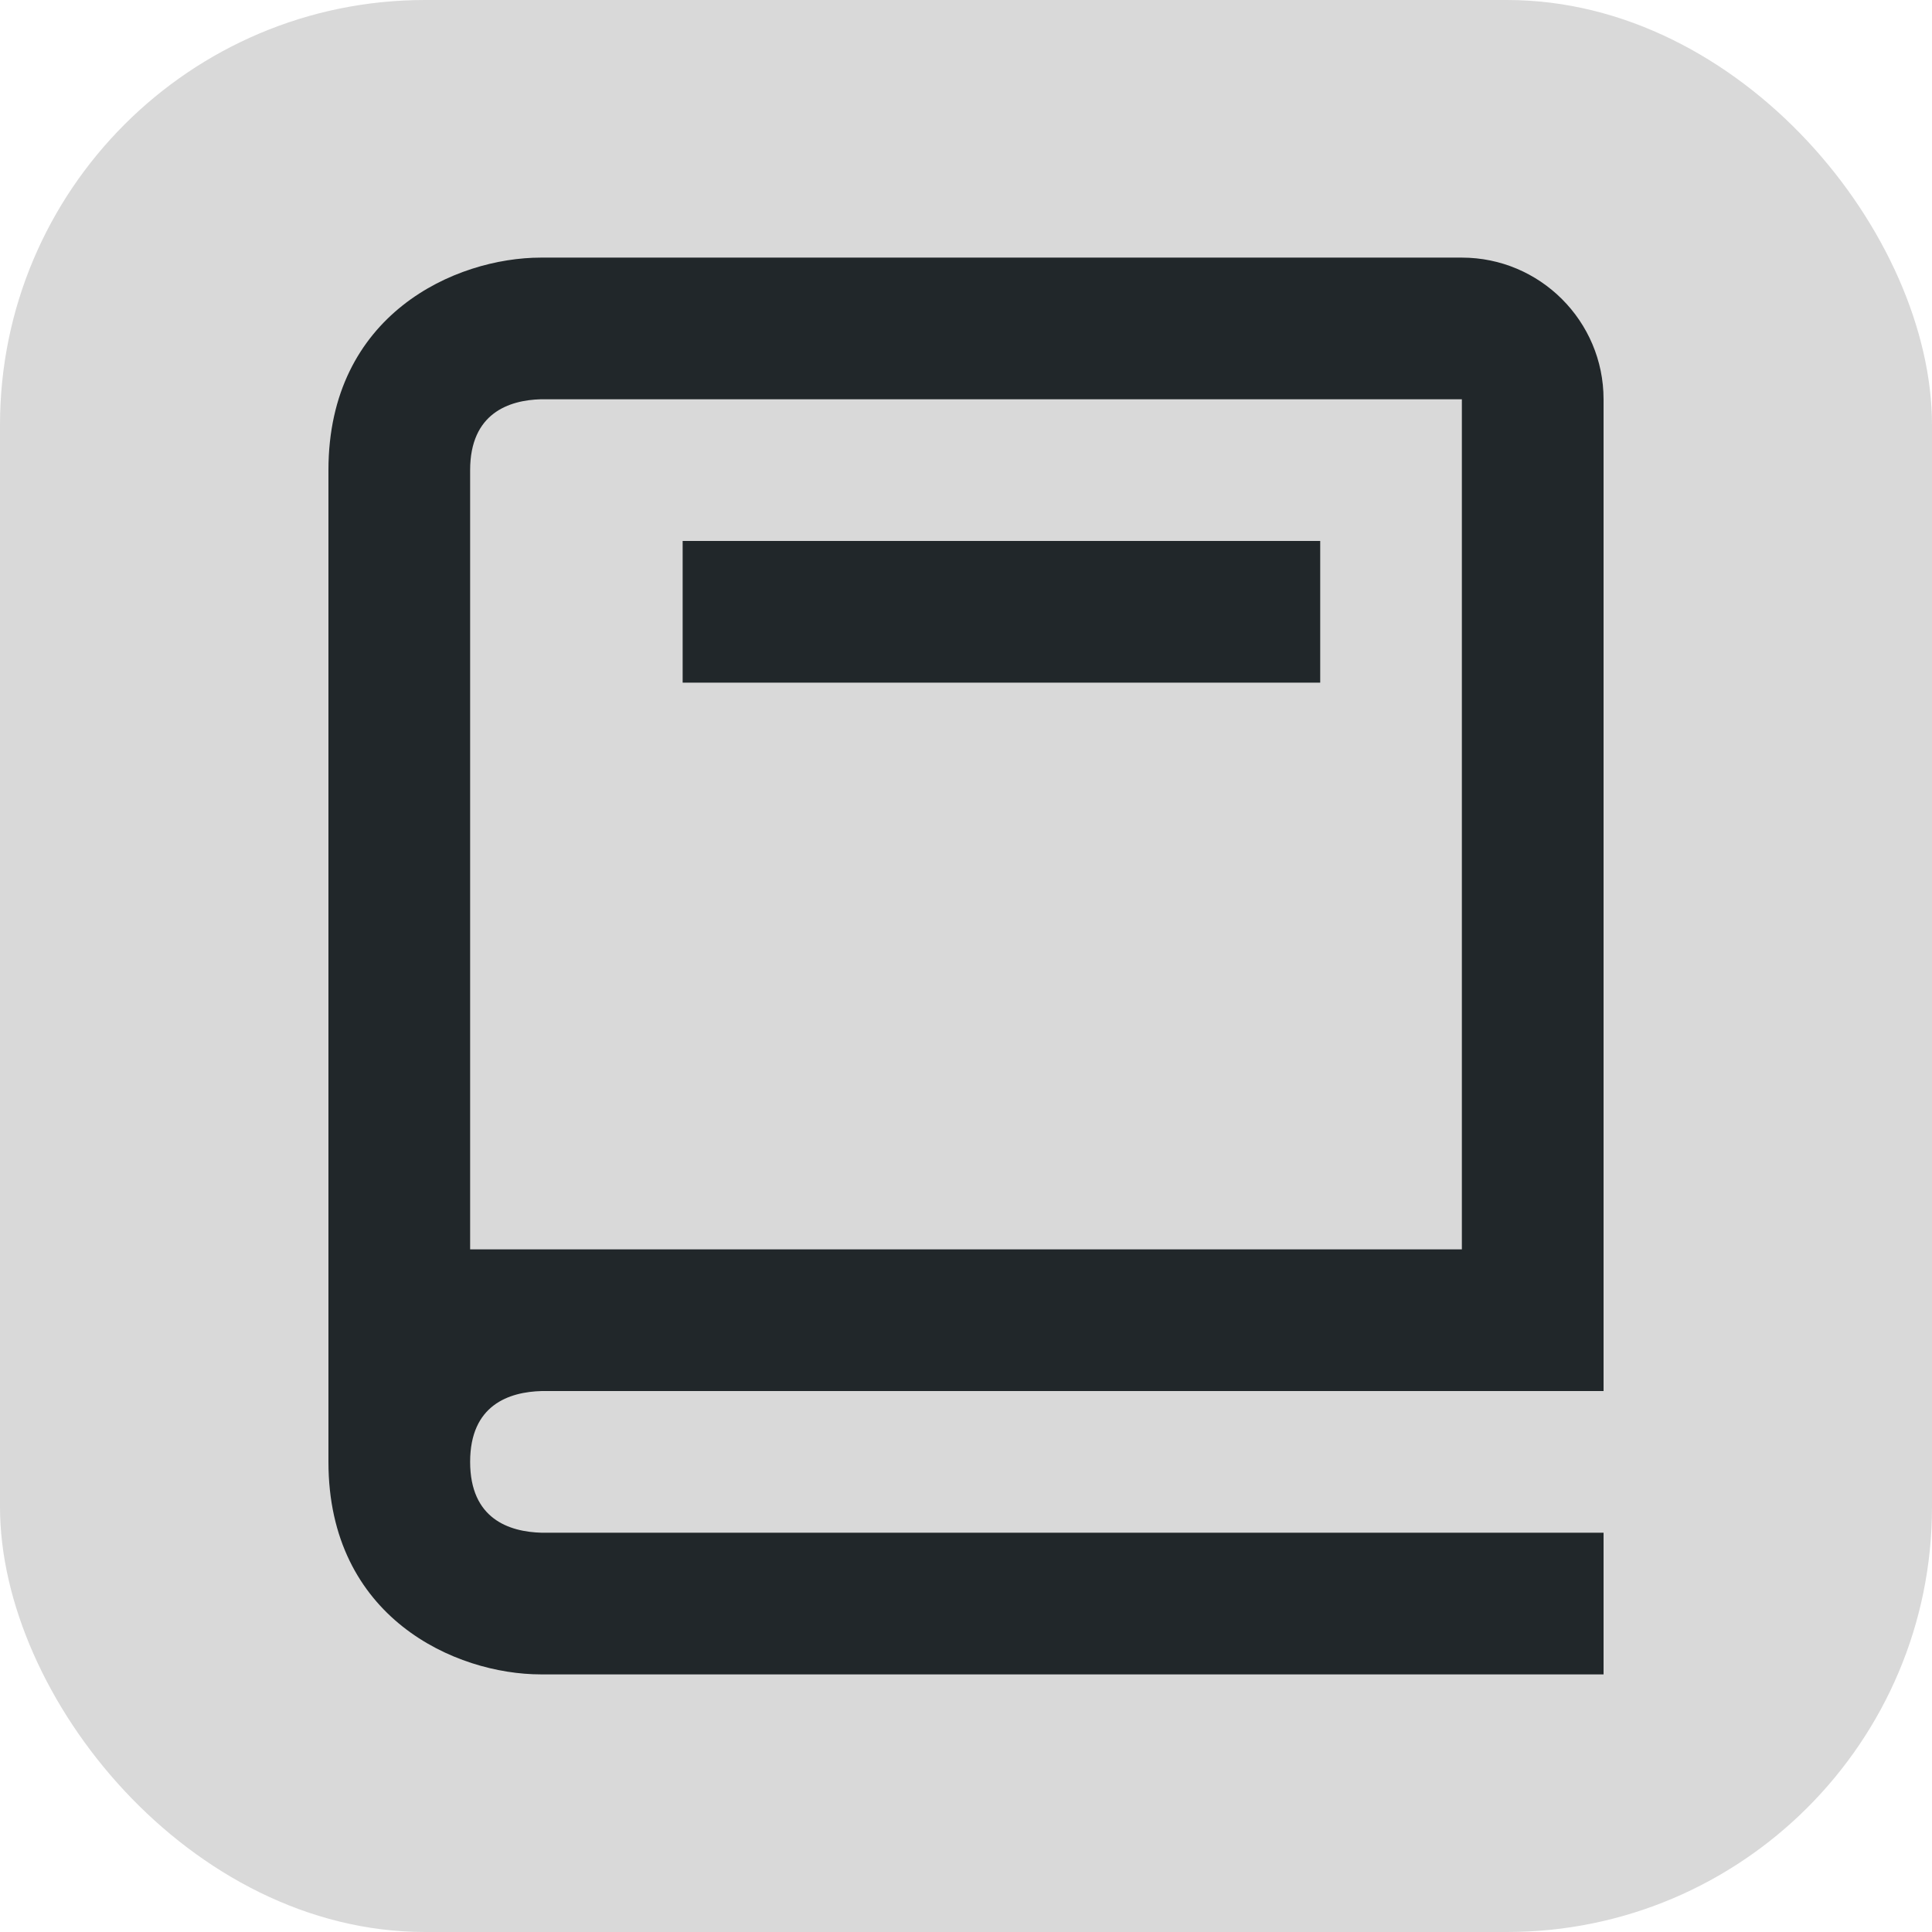 <svg width="50" height="50" viewBox="0 0 50 50" fill="none" xmlns="http://www.w3.org/2000/svg">
<rect width="50" height="50" rx="11" fill="#D9D9D9"/>
<path d="M14 43.333H41.5V39.667H14.022C13.175 39.645 12.167 39.309 12.167 37.833C12.167 36.358 13.175 36.022 14.022 36H41.5V10.333C41.5 8.311 39.855 6.667 37.833 6.667H14C11.789 6.667 8.5 8.131 8.5 12.167V37.833C8.5 41.868 11.789 43.333 14 43.333ZM12.167 17.667V12.167C12.167 10.691 13.175 10.355 14 10.333H37.833V32.333H12.167V17.667Z" fill="#21272A"/>
<path d="M17.667 14H34.167V17.667H17.667V14Z" fill="#21272A"/>
</svg>
